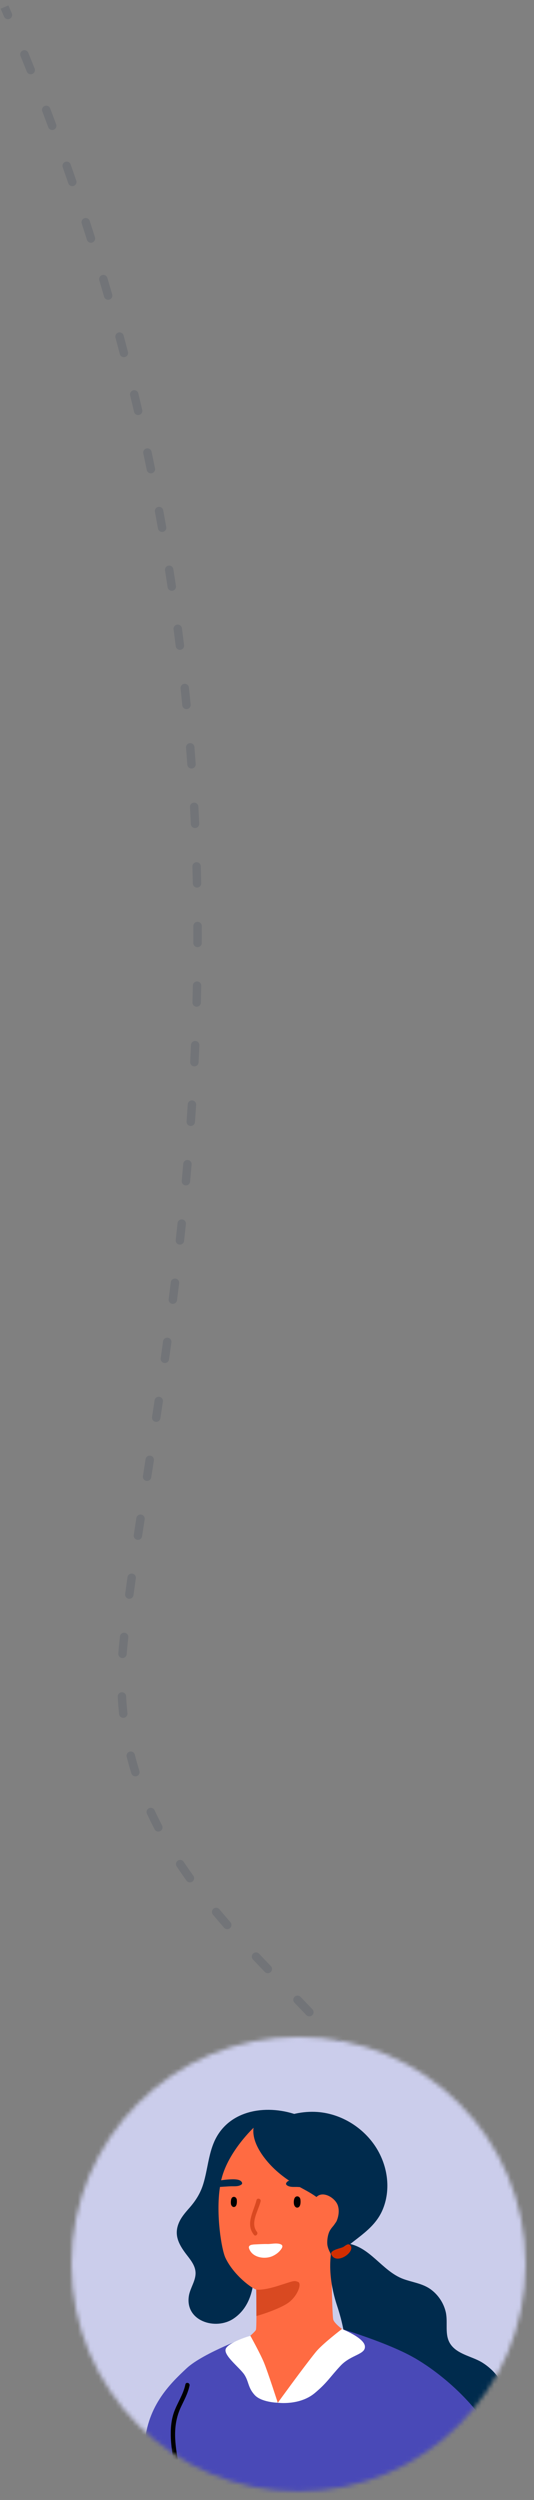 <svg width="127" height="594" viewBox="0 0 127 594" fill="none" xmlns="http://www.w3.org/2000/svg">
<rect x="0" y="0" width="127" height="594" fill="#808080" stroke="none"/>
<path d="M2.807 3.167C3.025 3.675 2.789 4.263 2.282 4.48C1.774 4.698 1.186 4.462 0.969 3.954L2.807 3.167ZM4.876 13.3C4.667 12.789 4.912 12.205 5.424 11.997C5.935 11.788 6.519 12.034 6.727 12.545L4.876 13.3ZM8.235 16.277C8.44 16.79 8.191 17.372 7.678 17.577C7.165 17.782 6.583 17.532 6.378 17.02L8.235 16.277ZM10.061 26.462C9.864 25.946 10.124 25.369 10.64 25.172C11.156 24.976 11.734 25.236 11.93 25.752L10.061 26.462ZM13.354 29.539C13.546 30.057 13.283 30.633 12.765 30.825C12.248 31.018 11.672 30.754 11.479 30.236L13.354 29.539ZM14.916 39.731C14.732 39.21 15.006 38.639 15.527 38.456C16.048 38.273 16.619 38.546 16.802 39.067L14.916 39.731ZM18.138 42.907C18.317 43.429 18.04 43.998 17.517 44.178C16.995 44.357 16.426 44.079 16.247 43.557L18.138 42.907ZM19.435 53.106C19.265 52.581 19.553 52.017 20.078 51.847C20.604 51.676 21.168 51.964 21.338 52.49L19.435 53.106ZM22.582 56.377C22.748 56.904 22.456 57.466 21.93 57.632C21.403 57.798 20.841 57.507 20.675 56.98L22.582 56.377ZM23.62 66.603C23.463 66.073 23.765 65.517 24.295 65.36C24.824 65.203 25.381 65.506 25.537 66.035L23.62 66.603ZM26.681 69.949C26.834 70.479 26.527 71.034 25.997 71.186C25.466 71.339 24.912 71.033 24.759 70.502L26.681 69.949ZM27.465 80.231C27.322 79.698 27.639 79.15 28.172 79.006C28.705 78.863 29.254 79.18 29.397 79.713L27.465 80.231ZM30.429 83.617C30.568 84.151 30.247 84.697 29.713 84.836C29.178 84.975 28.632 84.655 28.493 84.121L30.429 83.617ZM30.954 93.945C30.825 93.408 31.155 92.868 31.692 92.739C32.229 92.61 32.769 92.94 32.899 93.477L30.954 93.945ZM33.825 97.393C33.951 97.931 33.616 98.469 33.078 98.594C32.54 98.719 32.003 98.384 31.878 97.847L33.825 97.393ZM34.083 107.739C33.968 107.199 34.312 106.668 34.852 106.553C35.392 106.438 35.924 106.782 36.039 107.322L34.083 107.739ZM36.864 111.27C36.976 111.811 36.627 112.34 36.086 112.451C35.545 112.562 35.017 112.213 34.905 111.672L36.864 111.27ZM36.848 121.606C36.747 121.064 37.105 120.542 37.648 120.441C38.191 120.34 38.713 120.698 38.814 121.241L36.848 121.606ZM39.537 125.217C39.634 125.76 39.272 126.28 38.728 126.376C38.184 126.473 37.665 126.111 37.568 125.567L39.537 125.217ZM39.247 135.54C39.16 134.995 39.532 134.482 40.078 134.396C40.623 134.309 41.136 134.681 41.222 135.227L39.247 135.54ZM41.841 139.225C41.924 139.771 41.548 140.281 41.002 140.363C40.456 140.446 39.946 140.07 39.864 139.524L41.841 139.225ZM41.279 149.531C41.207 148.984 41.592 148.481 42.14 148.409C42.687 148.337 43.19 148.722 43.262 149.27L41.279 149.531ZM43.776 153.287C43.844 153.835 43.455 154.334 42.907 154.402C42.359 154.47 41.86 154.081 41.792 153.533L43.776 153.287ZM42.944 163.572C42.886 163.023 43.285 162.53 43.834 162.472C44.383 162.415 44.875 162.813 44.933 163.362L42.944 163.572ZM45.343 167.392C45.397 167.942 44.995 168.431 44.445 168.485C43.895 168.539 43.406 168.137 43.352 167.587L45.343 167.392ZM44.243 177.652C44.2 177.101 44.611 176.62 45.161 176.576C45.712 176.532 46.194 176.943 46.237 177.494L44.243 177.652ZM46.542 181.532C46.582 182.083 46.167 182.562 45.617 182.601C45.066 182.641 44.587 182.226 44.547 181.676L46.542 181.532ZM45.18 191.762C45.15 191.21 45.573 190.739 46.125 190.71C46.676 190.68 47.147 191.103 47.177 191.655L45.18 191.762ZM47.379 195.696C47.404 196.248 46.978 196.716 46.426 196.741C45.874 196.767 45.407 196.341 45.381 195.789L47.379 195.696ZM45.758 205.891C45.742 205.339 46.177 204.879 46.729 204.863C47.281 204.848 47.741 205.283 47.757 205.835L45.758 205.891ZM47.857 209.874C47.869 210.426 47.431 210.883 46.879 210.895C46.327 210.907 45.87 210.469 45.858 209.917L47.857 209.874ZM45.984 220.03C45.982 219.478 46.428 219.028 46.98 219.026C47.533 219.024 47.982 219.47 47.984 220.023L45.984 220.03ZM47.985 224.054C47.984 224.607 47.535 225.053 46.982 225.051C46.43 225.049 45.984 224.6 45.985 224.048L47.985 224.054ZM45.867 234.167C45.878 233.615 46.335 233.177 46.887 233.188C47.439 233.199 47.878 233.656 47.867 234.208L45.867 234.167ZM47.773 238.227C47.758 238.779 47.298 239.215 46.746 239.2C46.194 239.185 45.758 238.726 45.773 238.174L47.773 238.227ZM45.419 248.292C45.443 247.74 45.909 247.312 46.461 247.336C47.013 247.36 47.441 247.827 47.417 248.378L45.419 248.292ZM47.229 252.427C47.201 252.978 46.732 253.403 46.18 253.376C45.629 253.349 45.204 252.879 45.231 252.328L47.229 252.427ZM44.652 262.393C44.688 261.842 45.164 261.424 45.715 261.46C46.266 261.496 46.684 261.972 46.648 262.523L44.652 262.393ZM46.369 266.604C46.33 267.155 45.851 267.57 45.3 267.531C44.749 267.491 44.335 267.013 44.374 266.462L46.369 266.604ZM43.58 276.526C43.627 275.976 44.112 275.569 44.662 275.616C45.212 275.663 45.62 276.148 45.572 276.698L43.58 276.526ZM45.212 280.747C45.161 281.297 44.674 281.702 44.124 281.651C43.574 281.6 43.17 281.114 43.22 280.564L45.212 280.747ZM42.226 290.622C42.284 290.073 42.776 289.674 43.325 289.732C43.874 289.79 44.273 290.283 44.215 290.832L42.226 290.622ZM43.781 294.839C43.72 295.388 43.226 295.783 42.677 295.723C42.128 295.662 41.732 295.167 41.793 294.618L43.781 294.839ZM40.618 304.663C40.685 304.115 41.184 303.725 41.732 303.793C42.281 303.86 42.67 304.359 42.603 304.908L40.618 304.663ZM42.099 308.929C42.029 309.477 41.528 309.865 40.98 309.795C40.432 309.725 40.045 309.224 40.115 308.676L42.099 308.929ZM38.783 318.696C38.858 318.149 39.363 317.767 39.91 317.842C40.457 317.918 40.84 318.423 40.764 318.97L38.783 318.696ZM40.201 322.998C40.123 323.545 39.617 323.925 39.07 323.848C38.523 323.77 38.143 323.264 38.22 322.718L40.201 322.998ZM36.762 332.722C36.844 332.176 37.353 331.799 37.899 331.881C38.445 331.963 38.822 332.472 38.74 333.018L36.762 332.722ZM38.141 336.991C38.058 337.537 37.548 337.913 37.002 337.83C36.456 337.747 36.081 337.237 36.164 336.691L38.141 336.991ZM34.62 346.705C34.705 346.159 35.216 345.786 35.762 345.871C36.307 345.956 36.681 346.468 36.596 347.013L34.62 346.705ZM35.968 351.029C35.882 351.574 35.37 351.947 34.825 351.862C34.279 351.776 33.906 351.265 33.992 350.719L35.968 351.029ZM32.431 360.699C32.516 360.153 33.027 359.78 33.572 359.864C34.118 359.949 34.492 360.46 34.407 361.006L32.431 360.699ZM33.787 365.024C33.704 365.57 33.193 365.945 32.647 365.861C32.102 365.778 31.727 365.268 31.81 364.722L33.787 365.024ZM30.323 374.742C30.4 374.195 30.907 373.815 31.454 373.893C32 373.971 32.38 374.477 32.303 375.024L30.323 374.742ZM31.747 379.014C31.673 379.562 31.17 379.945 30.622 379.871C30.075 379.797 29.692 379.293 29.766 378.746L31.747 379.014ZM28.525 388.827C28.584 388.278 29.078 387.881 29.627 387.94C30.176 387.999 30.573 388.492 30.514 389.041L28.525 388.827ZM30.131 393.033C30.089 393.584 29.608 393.997 29.058 393.955C28.507 393.913 28.095 393.433 28.136 392.882L30.131 393.033ZM27.999 403.137C27.97 402.586 28.395 402.116 28.946 402.087C29.498 402.059 29.968 402.483 29.996 403.035L27.999 403.137ZM30.312 407.054C30.371 407.603 29.973 408.095 29.424 408.154C28.875 408.212 28.382 407.815 28.324 407.265L30.312 407.054ZM30.126 417.401C29.991 416.866 30.316 416.322 30.852 416.188C31.388 416.053 31.931 416.378 32.066 416.914L30.126 417.401ZM33.15 420.77C33.314 421.298 33.02 421.858 32.492 422.022C31.965 422.187 31.404 421.892 31.24 421.365L33.15 420.77ZM34.95 430.959C34.718 430.458 34.936 429.864 35.437 429.632C35.938 429.4 36.532 429.618 36.764 430.119L34.95 430.959ZM38.54 433.72C38.796 434.209 38.607 434.813 38.117 435.069C37.628 435.325 37.024 435.136 36.768 434.647L38.54 433.72ZM42.017 443.471C41.711 443.011 41.835 442.39 42.295 442.084C42.755 441.778 43.376 441.902 43.682 442.362L42.017 443.471ZM45.977 445.676C46.299 446.125 46.197 446.75 45.748 447.072C45.3 447.394 44.675 447.292 44.353 446.843L45.977 445.676ZM50.639 454.922C50.285 454.498 50.342 453.868 50.766 453.514C51.19 453.16 51.821 453.217 52.174 453.641L50.639 454.922ZM54.801 456.718C55.164 457.134 55.121 457.766 54.704 458.129C54.288 458.492 53.657 458.449 53.294 458.033L54.801 456.718ZM60.163 465.581C59.784 465.178 59.803 464.546 60.205 464.167C60.607 463.788 61.24 463.807 61.618 464.209L60.163 465.581ZM64.415 467.152C64.797 467.55 64.784 468.183 64.385 468.565C63.986 468.948 63.353 468.934 62.971 468.535L64.415 467.152ZM70.037 475.852C69.654 475.455 69.665 474.822 70.063 474.438C70.46 474.055 71.093 474.066 71.477 474.464L70.037 475.852ZM74.297 477.403C74.678 477.802 74.663 478.435 74.263 478.816C73.863 479.197 73.23 479.182 72.849 478.782L74.297 477.403ZM79.719 486.228C79.353 485.814 79.392 485.182 79.806 484.816C80.22 484.451 80.852 484.49 81.218 484.904L79.719 486.228ZM83.888 488.005C84.243 488.428 84.188 489.059 83.764 489.414C83.341 489.768 82.71 489.713 82.356 489.29L83.888 488.005ZM88.472 497.281C88.16 496.826 88.277 496.203 88.733 495.891C89.189 495.579 89.811 495.696 90.123 496.152L88.472 497.281ZM92.359 499.614C92.645 500.086 92.495 500.701 92.022 500.987C91.55 501.274 90.935 501.123 90.649 500.651L92.359 499.614ZM95.064 509.58C94.869 509.064 95.129 508.486 95.645 508.291C96.162 508.096 96.739 508.356 96.935 508.872L95.064 509.58ZM98.229 512.822C98.377 513.354 98.065 513.905 97.533 514.053C97.001 514.2 96.45 513.888 96.302 513.356L98.229 512.822ZM97.737 523.127C97.727 522.575 98.166 522.119 98.718 522.109C99.27 522.099 99.726 522.538 99.736 523.091L97.737 523.127ZM1.997 1.284C2.269 1.912 2.539 2.54 2.807 3.167L0.969 3.954C0.701 3.329 0.432 2.703 0.161 2.077L1.997 1.284ZM6.727 12.545C7.236 13.791 7.738 15.035 8.235 16.277L6.378 17.02C5.883 15.782 5.382 14.542 4.876 13.3L6.727 12.545ZM11.93 25.752C12.411 27.016 12.885 28.279 13.354 29.539L11.479 30.236C11.012 28.98 10.539 27.722 10.061 26.462L11.93 25.752ZM16.802 39.067C17.253 40.349 17.698 41.629 18.138 42.907L16.247 43.557C15.809 42.284 15.365 41.009 14.916 39.731L16.802 39.067ZM21.338 52.49C21.759 53.788 22.173 55.084 22.582 56.377L20.675 56.98C20.268 55.691 19.855 54.4 19.435 53.106L21.338 52.49ZM25.537 66.035C25.924 67.342 26.305 68.647 26.681 69.949L24.759 70.502C24.385 69.205 24.005 67.905 23.62 66.603L25.537 66.035ZM29.397 79.713C29.747 81.017 30.091 82.318 30.429 83.617L28.493 84.121C28.156 82.827 27.814 81.53 27.465 80.231L29.397 79.713ZM32.899 93.477C33.213 94.785 33.522 96.091 33.825 97.393L31.878 97.847C31.575 96.549 31.268 95.248 30.954 93.945L32.899 93.477ZM36.039 107.322C36.32 108.641 36.595 109.957 36.864 111.27L34.905 111.672C34.637 110.364 34.363 109.053 34.083 107.739L36.039 107.322ZM38.814 121.241C39.061 122.57 39.302 123.895 39.537 125.217L37.568 125.567C37.334 124.25 37.093 122.93 36.848 121.606L38.814 121.241ZM41.222 135.227C41.434 136.563 41.641 137.896 41.841 139.225L39.864 139.524C39.664 138.199 39.458 136.871 39.247 135.54L41.222 135.227ZM43.262 149.27C43.439 150.612 43.61 151.951 43.776 153.287L41.792 153.533C41.626 152.203 41.456 150.869 41.279 149.531L43.262 149.27ZM44.933 163.362C45.075 164.709 45.212 166.053 45.343 167.392L43.352 167.587C43.222 166.252 43.086 164.914 42.944 163.572L44.933 163.362ZM46.237 177.494C46.344 178.844 46.446 180.19 46.542 181.532L44.547 181.676C44.451 180.338 44.35 178.997 44.243 177.652L46.237 177.494ZM47.177 191.655C47.249 193.006 47.317 194.354 47.379 195.696L45.381 195.789C45.319 194.451 45.252 193.109 45.18 191.762L47.177 191.655ZM47.757 205.835C47.795 207.186 47.829 208.532 47.857 209.874L45.858 209.917C45.829 208.58 45.796 207.238 45.758 205.891L47.757 205.835ZM47.984 220.023C47.989 221.372 47.99 222.716 47.985 224.054L45.985 224.048C45.99 222.714 45.989 221.375 45.984 220.03L47.984 220.023ZM47.867 234.208C47.84 235.553 47.808 236.893 47.773 238.227L45.773 238.174C45.809 236.844 45.84 235.508 45.867 234.167L47.867 234.208ZM47.417 248.378C47.358 249.734 47.295 251.083 47.229 252.427L45.231 252.328C45.298 250.989 45.36 249.643 45.419 248.292L47.417 248.378ZM46.648 262.523C46.559 263.891 46.466 265.251 46.369 266.604L44.374 266.462C44.47 265.112 44.563 263.756 44.652 262.393L46.648 262.523ZM45.572 276.698C45.456 278.055 45.335 279.405 45.212 280.747L43.22 280.564C43.343 279.225 43.463 277.88 43.58 276.526L45.572 276.698ZM44.215 290.832C44.073 292.176 43.928 293.511 43.781 294.839L41.793 294.618C41.94 293.294 42.084 291.962 42.226 290.622L44.215 290.832ZM42.603 304.908C42.437 306.257 42.269 307.598 42.099 308.929L40.115 308.676C40.284 307.348 40.452 306.01 40.618 304.663L42.603 304.908ZM40.764 318.97C40.577 320.323 40.389 321.666 40.201 322.998L38.22 322.718C38.409 321.388 38.596 320.047 38.783 318.696L40.764 318.97ZM38.74 333.018C38.541 334.354 38.341 335.679 38.141 336.991L36.164 336.691C36.363 335.38 36.563 334.057 36.762 332.722L38.74 333.018ZM36.596 347.013C36.385 348.366 36.175 349.705 35.968 351.029L33.992 350.719C34.199 349.395 34.408 348.057 34.62 346.705L36.596 347.013ZM34.407 361.006C34.196 362.363 33.99 363.702 33.787 365.024L31.81 364.722C32.013 363.398 32.22 362.057 32.431 360.699L34.407 361.006ZM32.303 375.024C32.11 376.376 31.925 377.706 31.747 379.014L29.766 378.746C29.944 377.433 30.129 376.098 30.323 374.742L32.303 375.024ZM30.514 389.041C30.443 389.701 30.375 390.353 30.31 390.999L28.32 390.799C28.385 390.148 28.454 389.491 28.525 388.827L30.514 389.041ZM30.31 390.999C30.241 391.682 30.182 392.36 30.131 393.033L28.136 392.882C28.189 392.192 28.25 391.498 28.32 390.799L30.31 390.999ZM29.996 403.035C30.066 404.395 30.172 405.734 30.312 407.054L28.324 407.265C28.179 405.91 28.07 404.534 27.999 403.137L29.996 403.035ZM32.066 416.914C32.394 418.219 32.756 419.505 33.15 420.77L31.24 421.365C30.835 420.064 30.463 418.743 30.126 417.401L32.066 416.914ZM36.764 430.119C37.328 431.337 37.921 432.536 38.54 433.72L36.768 434.647C36.135 433.436 35.528 432.207 34.95 430.959L36.764 430.119ZM43.682 442.362C44.427 443.481 45.193 444.585 45.977 445.676L44.353 446.843C43.555 445.734 42.776 444.61 42.017 443.471L43.682 442.362ZM52.174 453.641C53.039 454.677 53.915 455.702 54.801 456.718L53.294 458.033C52.399 457.007 51.513 455.971 50.639 454.922L52.174 453.641ZM61.618 464.209C62.548 465.197 63.481 466.177 64.415 467.152L62.971 468.535C62.034 467.557 61.097 466.573 60.163 465.581L61.618 464.209ZM71.477 474.464C72.424 475.446 73.365 476.425 74.297 477.403L72.849 478.782C71.921 477.809 70.983 476.833 70.037 475.852L71.477 474.464ZM81.218 484.904C82.128 485.935 83.019 486.968 83.888 488.005L82.356 489.29C81.499 488.267 80.619 487.247 79.719 486.228L81.218 484.904ZM90.123 496.152C90.906 497.296 91.653 498.449 92.359 499.614L90.649 500.651C89.963 499.52 89.236 498.398 88.472 497.281L90.123 496.152ZM96.935 508.872C97.426 510.17 97.859 511.486 98.229 512.822L96.302 513.356C95.949 512.082 95.535 510.824 95.064 509.58L96.935 508.872ZM99.736 523.091C99.749 523.785 99.744 524.486 99.721 525.192L97.722 525.127C97.744 524.455 97.749 523.788 97.737 523.127L99.736 523.091Z" fill="#28334C" fill-opacity="0.16"/>
<mask id="mask0_566_808" style="mask-type:alpha" maskUnits="userSpaceOnUse" x="16" y="483" width="109" height="109">
<circle cx="70.999" cy="537.959" r="54" fill="#C4C4C4"/>
</mask>
<g mask="url(#mask0_566_808)">
<path d="M-24.001 495.959C-24.001 484.914 -15.047 475.959 -4.001 475.959H145.999C157.045 475.959 165.999 484.914 165.999 495.959V598.959H-24.001V495.959Z" fill="#858FA9"/>
<g style="mix-blend-mode:color">
<path d="M-24.001 495.959C-24.001 484.914 -15.047 475.959 -4.001 475.959H145.999C157.045 475.959 165.999 484.914 165.999 495.959V598.959H-24.001V495.959Z" fill="#858FA9"/>
</g>
<path d="M71.035 593.411C101.786 593.411 126.714 568.483 126.714 537.733C126.714 506.983 101.786 482.055 71.035 482.055C40.285 482.055 15.357 506.983 15.357 537.733C15.357 568.483 40.285 593.411 71.035 593.411Z" fill="#CBCDEB"/>
<path d="M44.194 535.481C42.535 533.269 41.37 531.077 42.476 528.312C43.029 526.89 44.056 525.724 45.064 524.579C46.584 522.841 47.69 521.083 48.362 518.851C49.369 515.533 49.567 511.978 50.989 508.778C54.505 500.996 63.926 499.91 71.115 502.675C71.253 502.734 71.293 502.853 71.273 502.952C75.381 504.571 78.285 509.548 79.588 513.36C80.714 516.659 81.149 520.135 81.405 523.611C81.662 527.265 82.116 531.156 80.852 534.672C80.754 534.948 80.457 535.027 80.24 534.968C79.904 535.857 79.529 536.726 79.016 537.575C78.443 538.563 77.771 539.767 76.863 540.538C74.473 543.619 71.609 542.789 68.172 541.367C66.118 540.518 64.084 539.629 61.99 538.879C61.477 538.701 60.943 538.543 60.41 538.405C60.608 543.244 59.581 548.221 55.512 550.927C51.226 553.771 43.938 551.46 44.925 545.475C45.241 543.579 46.624 541.841 46.505 539.886C46.407 538.168 45.182 536.785 44.194 535.481Z" fill="#002B4D"/>
<path d="M53.615 536.469C55.551 540.577 60.015 543.876 61.062 544.034C64.794 544.567 73.445 540.656 75.974 538.602C78.502 536.528 79.529 531.748 79.529 531.748L82.373 519.681C82.373 519.681 78.107 512.827 74.453 511.523C70.779 510.22 60.489 505.381 60.489 505.381C60.489 505.381 54.346 511.049 52.687 517.686C52.648 517.824 52.608 517.962 52.588 518.12C52.47 518.614 52.371 519.128 52.312 519.641C51.304 526.08 52.687 534.533 53.615 536.469Z" fill="#FF6B42"/>
<path d="M57.111 557.03C57.111 557.03 65.604 576.129 66.058 575.991C66.513 575.853 82.926 554.541 82.926 554.541C82.926 554.541 79.568 552.329 79.252 551.124C78.936 549.919 78.758 533.941 78.758 533.941C78.758 533.941 70.424 536.647 70.028 536.647C69.614 536.647 60.923 542.355 60.923 542.355C60.923 542.355 60.943 543.007 60.943 543.994C60.963 545.634 61.002 548.201 60.983 550.275C60.983 551.993 60.943 553.376 60.864 553.593C60.587 554.225 57.111 557.03 57.111 557.03Z" fill="#FF6B42"/>
<path d="M60.983 550.295C63.136 549.703 66.711 548.399 68.409 547.253C70.7 545.733 71.905 542.553 70.878 542.177C69.871 541.802 69.93 541.921 66.118 543.125C62.306 544.33 60.943 543.995 60.943 543.995C60.963 545.654 60.983 548.221 60.983 550.295Z" fill="#D94921"/>
<path d="M69.989 522.446C70.285 521.538 71.352 521.735 71.451 522.644C71.51 523.177 71.53 524.164 70.977 524.461C70.542 524.698 70.127 524.362 69.989 523.967C69.851 523.671 69.811 522.96 69.989 522.446Z" fill="black"/>
<path d="M54.998 522.505C55.255 521.675 56.223 521.873 56.322 522.683C56.361 523.157 56.381 524.046 55.887 524.322C55.492 524.539 55.117 524.243 54.978 523.868C54.88 523.631 54.86 522.979 54.998 522.505Z" fill="black"/>
<path d="M59.818 533.368C60.015 533.328 60.212 533.309 60.37 533.289C61.496 533.249 62.622 533.151 63.728 533.19C64.597 533.17 65.506 532.953 66.375 533.131C67.441 533.348 67.303 533.921 66.632 534.711C66.157 535.284 65.525 535.718 64.894 536.015C63.057 536.903 59.956 536.469 59.225 534.198C59.067 533.704 59.422 533.467 59.818 533.368Z" fill="white"/>
<path d="M68.053 518.752C68.33 517.982 69.554 517.943 70.206 517.943C71.43 517.923 73.465 518.14 74.156 519.345C74.531 519.997 73.406 519.799 73.109 519.779C72.3 519.72 71.49 519.661 70.68 519.621C69.969 519.602 69.179 519.7 68.507 519.384C68.073 519.187 67.974 518.95 68.053 518.752Z" fill="#002B4D"/>
<path d="M51.956 519.641C52.667 519.602 54.227 519.483 54.958 519.463C55.669 519.444 56.459 519.542 57.131 519.226C57.546 519.029 57.644 518.812 57.565 518.614C57.289 517.844 56.064 517.804 55.413 517.804C54.761 517.804 53.023 517.903 52.252 518.14C52.114 518.614 52.015 519.128 51.956 519.641Z" fill="#002B4D"/>
<path d="M60.726 504.098C60.765 503.999 60.923 503.999 61.002 504.078C61.18 503.861 61.437 503.703 61.773 503.584C62.681 503.268 63.767 503.841 64.696 503.861C65.13 503.88 65.545 503.821 65.96 503.742C69.081 502.123 72.814 501.51 76.112 501.866C81.129 502.419 85.79 505.204 88.772 509.272C92.011 513.677 93.157 519.681 91.083 524.836C88.891 530.287 83.42 532.203 79.786 536.43C79.489 536.766 79.035 536.588 78.857 536.272C78.778 536.213 78.462 534.771 78.462 534.692C78.857 531.729 79.963 528.451 77.909 524.856C76.211 521.893 72.833 520.609 70.029 518.931C67.323 517.311 64.834 515.257 62.918 512.749C61.121 510.418 59.383 507.06 60.726 504.098Z" fill="#002B4D"/>
<path d="M80.477 529.714C80.734 529.22 81.445 529.576 81.346 530.07C81.148 530.958 80.971 531.847 80.813 532.697C80.99 532.736 81.168 532.776 81.326 532.795C81.603 532.835 81.899 532.914 82.156 532.993C87.923 533.546 90.747 539.57 95.902 541.486C98.095 542.295 100.425 542.533 102.381 543.915C104.198 545.219 105.521 547.194 106.015 549.366C106.588 551.835 105.64 554.739 107.121 556.951C108.721 559.36 112.157 559.854 114.508 561.237C118.26 563.469 120.789 567.537 121.322 571.843C121.855 576.267 120.058 580.672 116.799 583.674C113.165 587.012 108.345 587.96 103.566 587.012C94.105 585.135 86.303 577.373 83.597 568.248C82.768 565.424 82.551 562.54 82.393 559.617C82.195 555.45 81.484 551.835 80.18 547.885C78.284 542.157 77.593 535.304 80.477 529.714Z" fill="#002B4D"/>
<path d="M74.848 522.624C76.132 520.095 79.588 521.972 80.319 523.947C81.228 526.416 79.43 530.425 76.606 530.702C76.211 530.741 75.994 530.247 76.171 529.931C76.843 528.825 77.929 528.233 78.542 527.186C78.384 527.107 78.245 526.969 78.186 526.771C77.949 526.1 77.712 525.428 77.356 524.836C76.863 524.342 76.428 523.769 75.836 523.354C75.717 523.275 75.638 523.177 75.579 523.058C75.46 523.078 75.362 523.117 75.243 523.137C74.927 523.216 74.71 522.9 74.848 522.624Z" fill="#FF6B42"/>
<path d="M78.699 529.616C78.917 529.26 79.233 528.964 79.45 528.648C79.884 528.016 80.339 527.384 80.754 526.752C80.793 526.712 80.832 526.692 80.872 526.673C80.951 526.515 81.05 526.376 81.129 526.218C81.228 526.041 81.543 526.159 81.465 526.357C81.07 527.305 80.714 528.194 80.161 529.063C80.102 529.161 80.023 529.28 79.963 529.398C79.884 529.734 79.687 529.951 79.489 530.327C79.055 531.235 78.877 532.341 79.154 533.329C79.391 534.198 79.924 534.929 80.615 535.501C81.148 535.936 81.682 536.153 81.998 536.765C82.116 536.983 81.998 537.18 81.8 537.259C79.845 538.03 78.107 535.027 77.87 533.467C77.732 532.519 77.909 530.623 78.699 529.616Z" fill="#002B4D"/>
<path d="M81.326 553.376C81.326 553.376 76.132 559.143 71.984 563.864C67.836 568.604 66.691 571.31 66.078 570.875C65.466 570.461 59.56 554.956 59.56 554.956C59.56 554.956 48.303 559.044 44.372 562.718C40.442 566.392 34.595 571.981 34.358 581.877C34.121 591.772 41.33 598.25 41.844 602.813C42.357 607.375 41.844 614.604 43.246 617.902C44.648 621.201 47.552 624.124 47.552 624.124C47.552 624.124 56.302 626.652 69.001 626.277C81.701 625.902 90.905 625.388 93.433 619.305C95.962 613.221 94.441 606.23 94.579 600.917C94.717 595.604 104.771 567.044 101.867 562.856C98.904 558.669 81.326 553.376 81.326 553.376Z" fill="#4949B7"/>
<path d="M98.49 560.21C98.49 560.21 110.083 566.412 117.312 578.578C124.541 590.765 134.18 604.452 133.548 611.819C132.916 619.186 128.274 621.201 124.818 625.27C121.361 629.338 111.584 634.276 107.792 632.637C103.98 630.978 99.043 621.853 99.161 618.041C99.28 614.229 106.271 607.257 105.639 604.472C105.007 601.687 93.868 587.98 93.413 587.98C92.939 587.98 98.49 560.21 98.49 560.21Z" fill="#4949B7"/>
<path d="M81.326 553.376C81.326 553.376 86.52 555.41 86.777 557.425C87.034 559.459 83.518 559.42 81.01 562.086C78.501 564.753 77.81 566.155 74.828 568.624C71.233 571.606 66.078 570.895 66.078 570.895C66.078 570.895 72.102 562.56 75.104 558.847C76.645 556.931 81.326 553.376 81.326 553.376Z" fill="white"/>
<path d="M59.54 554.976C59.54 554.976 54.326 556.517 53.694 558.077C53.062 559.637 57.072 562.6 58.138 564.259C59.205 565.918 58.948 567.261 60.548 569.039C62.148 570.816 66.058 570.895 66.058 570.895C66.058 570.895 63.708 563.627 62.819 561.454C61.95 559.302 59.54 554.976 59.54 554.976Z" fill="white"/>
<path d="M40.639 579.427C40.54 577.314 40.678 575.122 41.389 573.127C42.199 570.875 43.601 568.92 44.095 566.53C44.233 565.898 45.201 566.155 45.083 566.806C44.688 568.703 43.779 570.302 42.969 572.04C41.883 574.411 41.547 576.84 41.666 579.427C41.903 584.266 43.463 588.928 43.779 593.767C44.372 602.832 40.263 613.063 45.873 621.22C46.248 621.754 45.359 622.267 45.004 621.734C39.414 613.597 43.266 603.741 42.831 594.715C42.555 589.54 40.895 584.582 40.639 579.427Z" fill="black"/>
<path d="M78.976 534.988C79.588 534.395 81.287 534.139 81.721 533.842C82.136 533.566 82.768 532.973 83.242 533.408C84.822 534.889 80.023 538.326 78.818 535.699C78.68 535.422 78.759 535.185 78.976 534.988Z" fill="#D42E00"/>
<path d="M61.003 522.762C61.161 522.13 62.129 522.387 61.99 523.038C61.457 525.211 59.443 528.193 61.102 530.287C61.497 530.801 60.785 531.512 60.391 530.998C58.317 528.43 60.331 525.448 61.003 522.762Z" fill="#D94921"/>
</g>
</svg>
